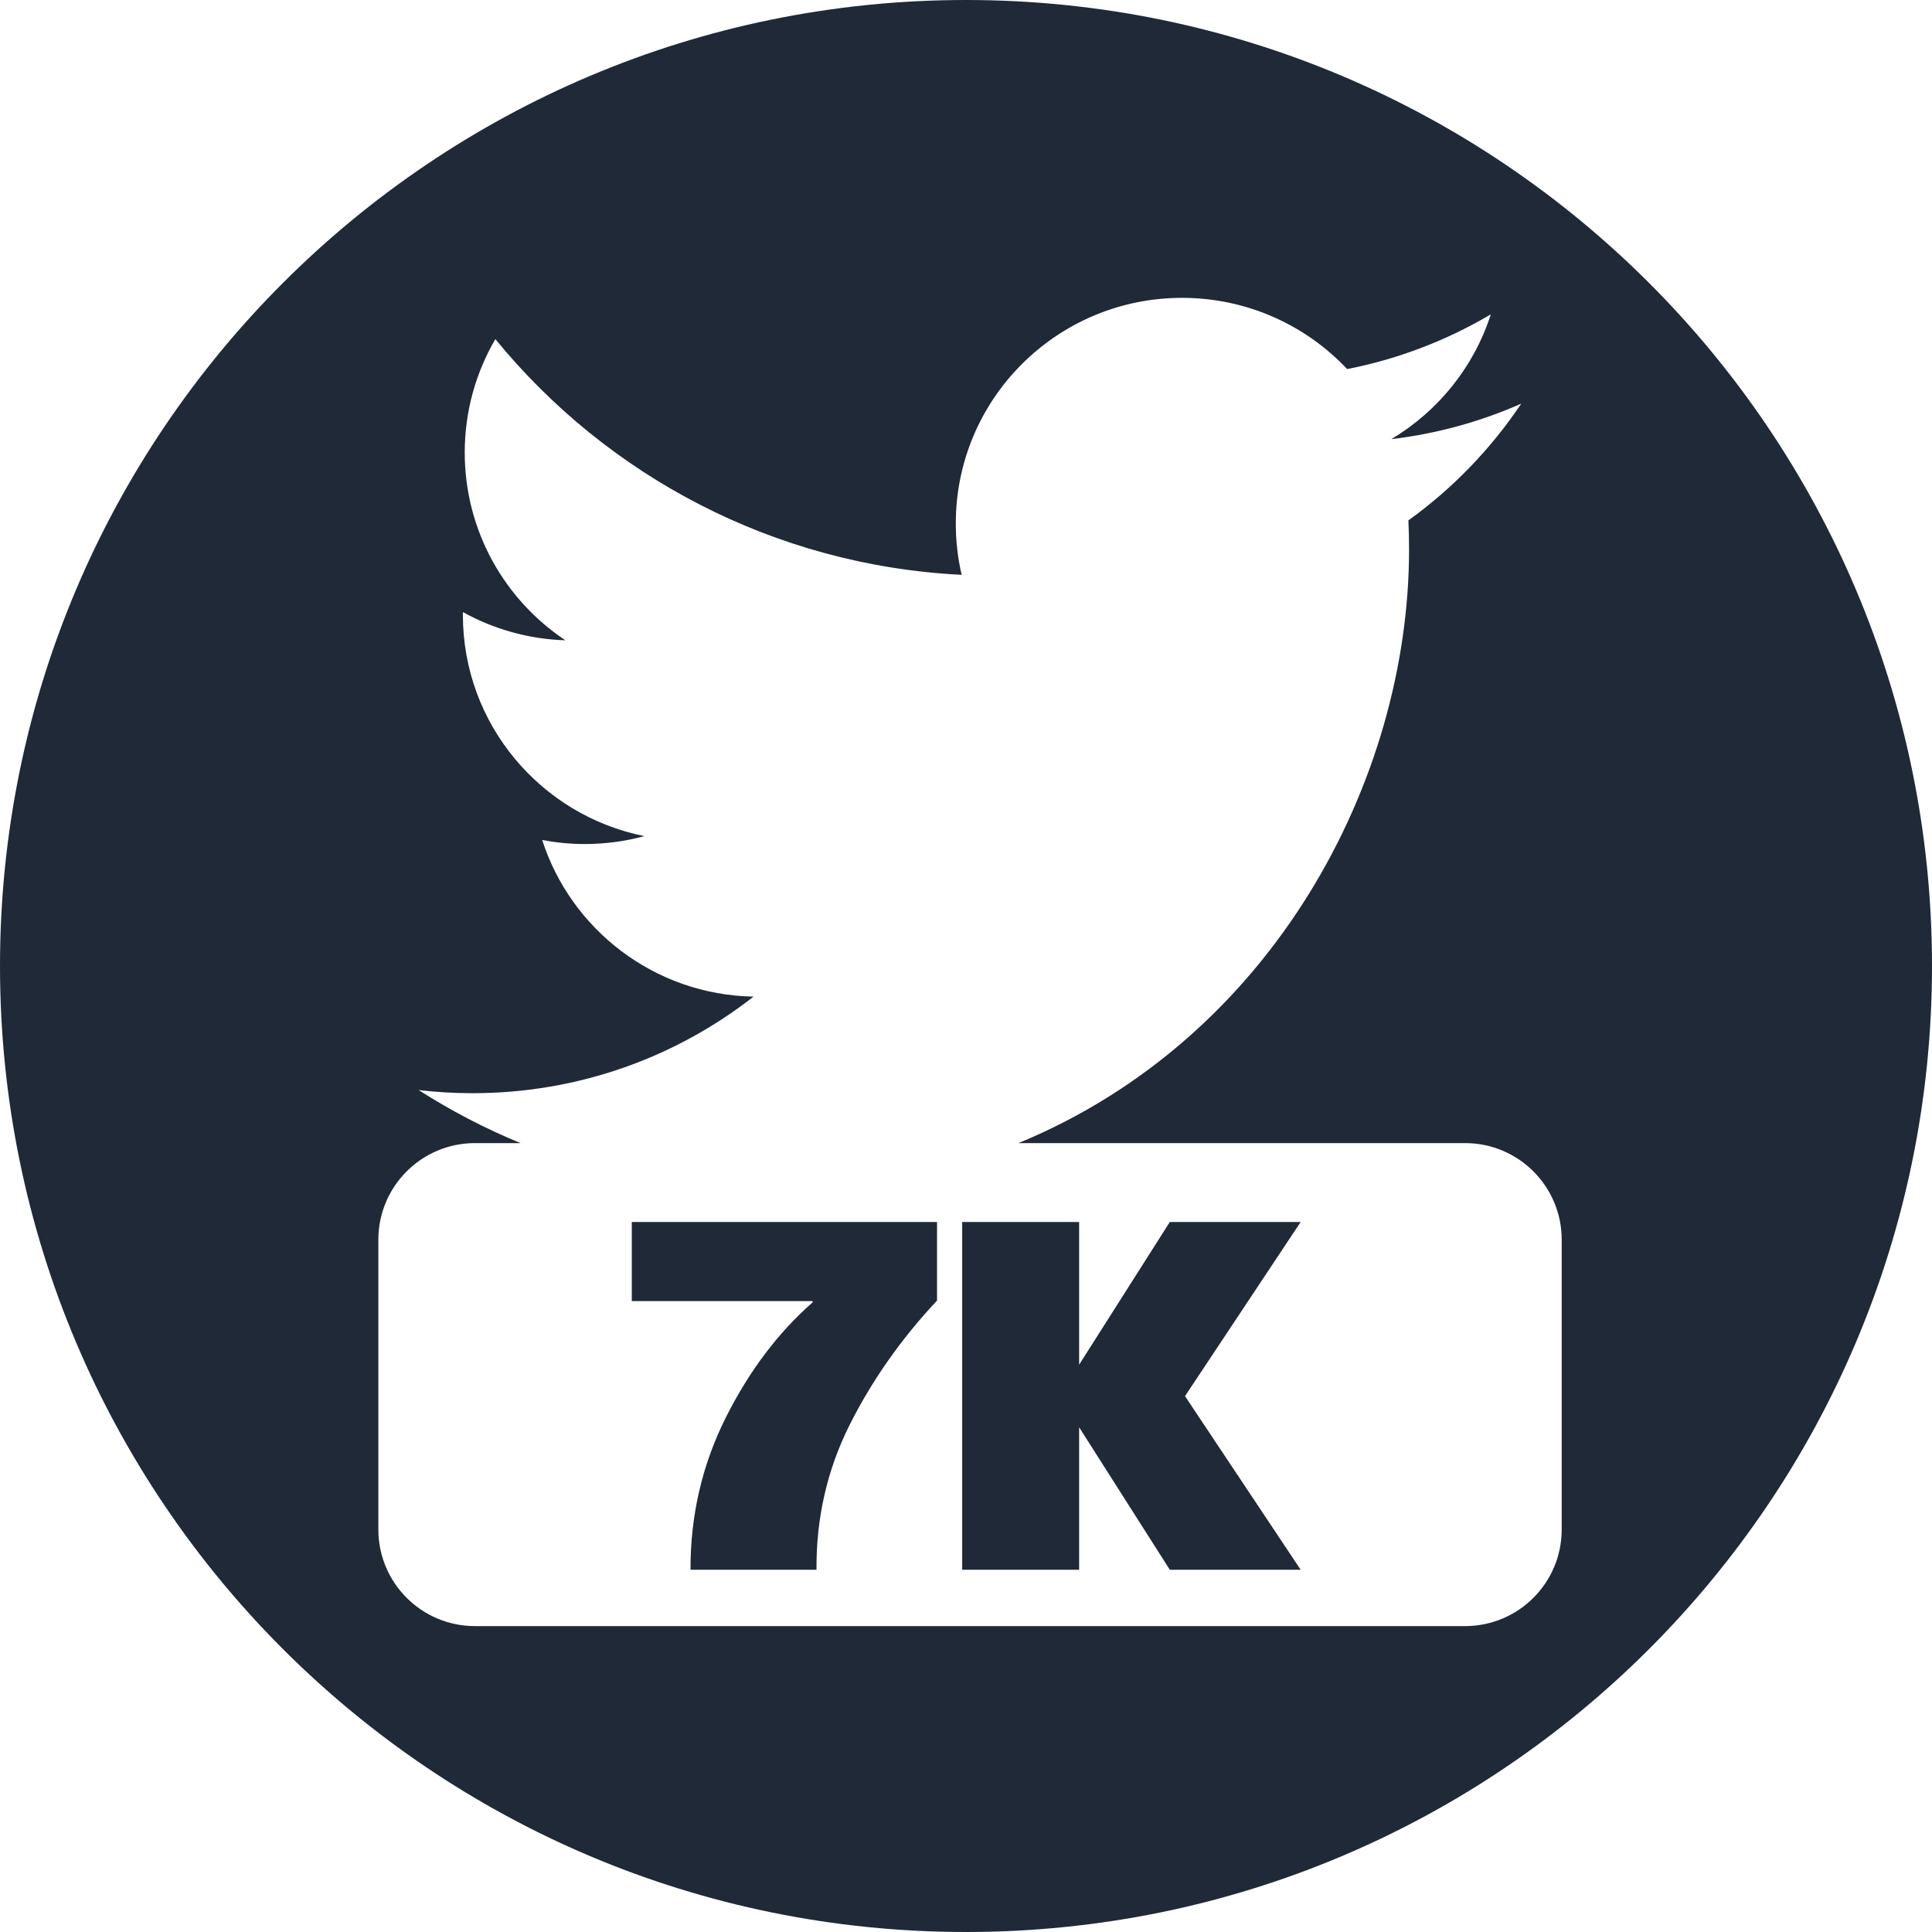 <svg width="480" height="480" viewBox="0 0 480 480" fill="none" xmlns="http://www.w3.org/2000/svg">
<path d="M171.557 390H202.853C202.767 377.157 205.498 365.189 211.044 354.096C216.634 342.96 223.887 332.635 232.805 323.12V303.6H156.965V323.248H201.893V323.568C193.274 331.12 186.042 340.741 180.197 352.432C174.394 364.123 171.514 376.645 171.557 390Z" fill="#1F2937"/>
<path d="M239.051 390H268.107V354.608L290.635 390H323.148L294.411 346.864L323.148 303.6H290.635L268.107 339.056V303.6H239.051V390Z" fill="#1F2937"/>
<path fill-rule="evenodd" clip-rule="evenodd" d="M0 240C0 107.452 107.452 0 240 0C372.548 0 480 107.452 480 240C480 372.548 372.548 480 240 480C107.452 480 0 372.548 0 240ZM345.677 109.104C357.044 107.749 367.878 104.738 377.956 100.28C370.421 111.519 360.893 121.389 349.913 129.289C350.021 131.694 350.076 134.11 350.076 136.54C350.076 193.841 316.234 257.928 253.037 284H364C377.255 284 388 294.745 388 308V380C388 393.255 377.255 404 364 404H118C104.745 404 94 393.255 94 380V308C94 294.745 104.745 284 118 284H129.321C120.454 280.348 111.986 275.925 104 270.819C108.397 271.337 112.871 271.603 117.408 271.603C143.742 271.603 167.976 262.643 187.212 247.61C162.616 247.16 141.86 230.956 134.707 208.692C138.139 209.344 141.66 209.697 145.281 209.697C150.407 209.697 155.373 209.012 160.089 207.731C134.376 202.579 115.002 179.929 115.002 152.776C115.002 152.54 115.002 152.304 115.009 152.071C122.586 156.268 131.253 158.79 140.466 159.081C125.385 149.031 115.462 131.877 115.462 112.433C115.462 102.161 118.234 92.535 123.072 84.258C150.794 118.165 192.209 140.478 238.921 142.815C237.962 138.713 237.465 134.435 237.465 130.043C237.465 99.092 262.632 74 293.672 74C309.838 74 324.445 80.805 334.697 91.697C347.5 89.184 359.528 84.521 370.389 78.098C366.194 91.185 357.28 102.168 345.677 109.104Z" fill="#1F2937"/>
</svg>
